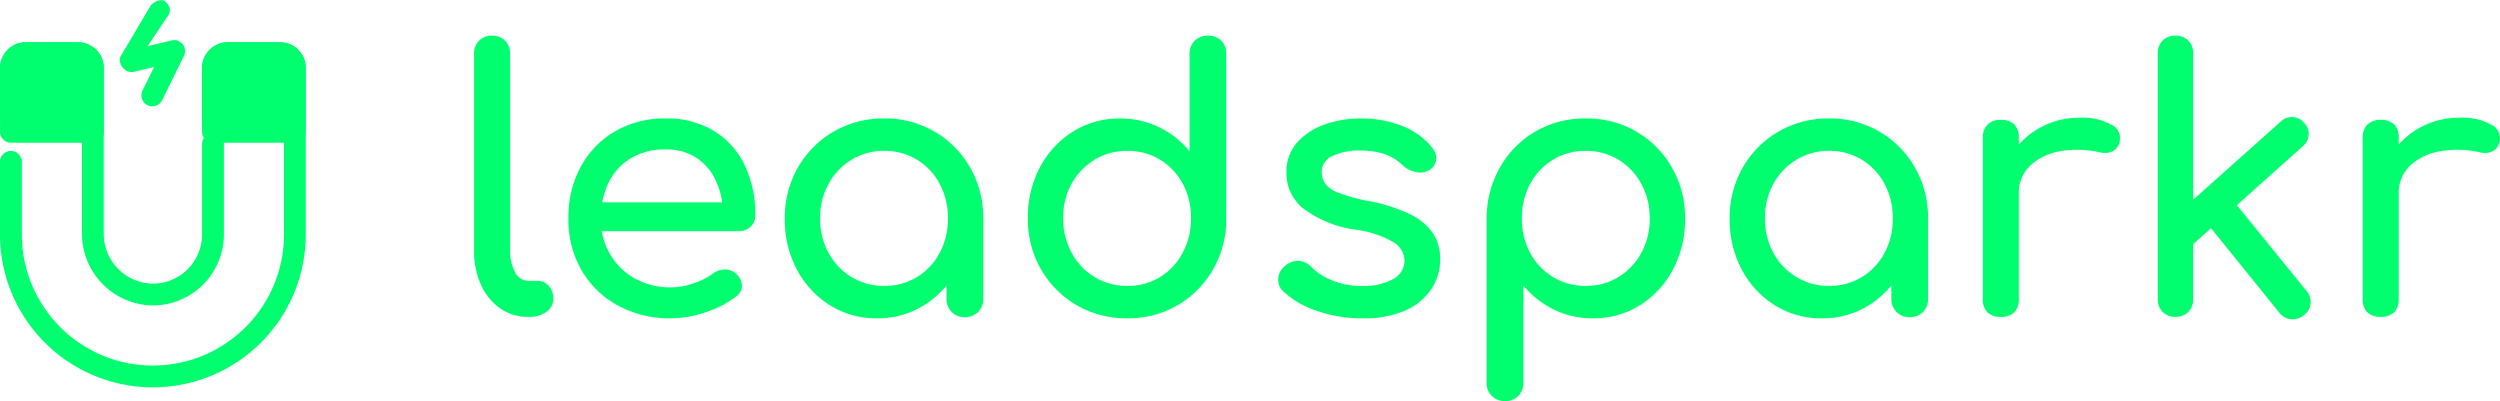 <svg xmlns="http://www.w3.org/2000/svg" width="173.571" height="27.85" viewBox="0 0 173.571 27.85">
  <g id="Group_8" data-name="Group 8" transform="translate(-172.293 -429)">
    <path id="Path_33" data-name="Path 33" d="M5.5,0A3.3,3.3,0,0,1,3.55-.6,3.983,3.983,0,0,1,2.225-2.237,5.679,5.679,0,0,1,1.75-4.625v-13.65a1.218,1.218,0,0,1,.35-.9,1.218,1.218,0,0,1,.9-.35,1.218,1.218,0,0,1,.9.35,1.218,1.218,0,0,1,.35.9v13.65A2.993,2.993,0,0,0,4.6-3.1a1.03,1.03,0,0,0,.9.6h.625a1.038,1.038,0,0,1,.813.35,1.3,1.3,0,0,1,.313.9,1.072,1.072,0,0,1-.475.9A2.013,2.013,0,0,1,5.55,0Zm9.925.1a7.521,7.521,0,0,1-3.688-.888,6.489,6.489,0,0,1-2.525-2.45A6.982,6.982,0,0,1,8.3-6.825a7.353,7.353,0,0,1,.863-3.613,6.306,6.306,0,0,1,2.387-2.45,6.83,6.83,0,0,1,3.5-.887,6.262,6.262,0,0,1,3.35.862,5.621,5.621,0,0,1,2.138,2.375,7.863,7.863,0,0,1,.737,3.488,1.046,1.046,0,0,1-.325.788,1.142,1.142,0,0,1-.825.312H10.05v-2h10l-1.025.7a5.35,5.35,0,0,0-.5-2.238,3.8,3.8,0,0,0-1.35-1.562,3.784,3.784,0,0,0-2.125-.575A4.551,4.551,0,0,0,12.613-11a4.026,4.026,0,0,0-1.538,1.713,5.593,5.593,0,0,0-.525,2.462,4.784,4.784,0,0,0,.625,2.45,4.567,4.567,0,0,0,1.725,1.7,5.021,5.021,0,0,0,2.525.625,4.743,4.743,0,0,0,1.588-.288A4.932,4.932,0,0,0,18.325-3a1.417,1.417,0,0,1,.813-.288,1.093,1.093,0,0,1,.763.263,1.184,1.184,0,0,1,.45.825.887.887,0,0,1-.4.775,6.913,6.913,0,0,1-2.112,1.1A7.558,7.558,0,0,1,15.425.1Zm14.3,0A6.02,6.02,0,0,1,26.45-.812a6.485,6.485,0,0,1-2.288-2.475,7.369,7.369,0,0,1-.838-3.537,6.951,6.951,0,0,1,.913-3.55,6.75,6.75,0,0,1,2.475-2.488,6.835,6.835,0,0,1,3.512-.912,6.768,6.768,0,0,1,3.5.912,6.78,6.78,0,0,1,2.463,2.488,6.951,6.951,0,0,1,.912,3.55h-.975a7.369,7.369,0,0,1-.838,3.537A6.485,6.485,0,0,1,33-.812,6.02,6.02,0,0,1,29.725.1Zm.5-2.25A4.267,4.267,0,0,0,32.5-2.763a4.355,4.355,0,0,0,1.575-1.675,4.934,4.934,0,0,0,.575-2.387,4.987,4.987,0,0,0-.575-2.413A4.355,4.355,0,0,0,32.5-10.913a4.267,4.267,0,0,0-2.275-.612,4.286,4.286,0,0,0-2.262.612,4.417,4.417,0,0,0-1.6,1.675,4.9,4.9,0,0,0-.587,2.413,4.85,4.85,0,0,0,.587,2.387,4.417,4.417,0,0,0,1.6,1.675A4.286,4.286,0,0,0,30.225-2.15Zm5.6,2.175a1.237,1.237,0,0,1-.912-.363,1.237,1.237,0,0,1-.362-.912V-5.075l.475-2.65,2.075.9V-1.25a1.237,1.237,0,0,1-.362.912A1.237,1.237,0,0,1,35.825.025ZM47.1.1a6.835,6.835,0,0,1-3.513-.913A6.75,6.75,0,0,1,41.113-3.3,6.951,6.951,0,0,1,40.2-6.85a7.369,7.369,0,0,1,.838-3.537,6.485,6.485,0,0,1,2.287-2.475,6.02,6.02,0,0,1,3.275-.912,6.109,6.109,0,0,1,2.725.613,6.14,6.14,0,0,1,2.1,1.662v-6.75a1.227,1.227,0,0,1,.362-.925,1.261,1.261,0,0,1,.912-.35,1.25,1.25,0,0,1,.925.35,1.25,1.25,0,0,1,.35.925v11.4a6.951,6.951,0,0,1-.913,3.55A6.78,6.78,0,0,1,50.6-.812,6.768,6.768,0,0,1,47.1.1Zm0-2.25a4.267,4.267,0,0,0,2.275-.612A4.332,4.332,0,0,0,50.95-4.45a5.007,5.007,0,0,0,.575-2.4,4.915,4.915,0,0,0-.575-2.4,4.379,4.379,0,0,0-1.575-1.663,4.267,4.267,0,0,0-2.275-.612,4.286,4.286,0,0,0-2.263.612,4.443,4.443,0,0,0-1.6,1.663,4.831,4.831,0,0,0-.588,2.4,4.921,4.921,0,0,0,.588,2.4,4.393,4.393,0,0,0,1.6,1.688A4.286,4.286,0,0,0,47.1-2.15ZM63.45.1a9.46,9.46,0,0,1-3.237-.538A6.2,6.2,0,0,1,57.9-1.8a1.089,1.089,0,0,1-.312-.912,1.2,1.2,0,0,1,.487-.838,1.3,1.3,0,0,1,.988-.337,1.353,1.353,0,0,1,.837.438,3.965,3.965,0,0,0,1.362.887,5.129,5.129,0,0,0,2.088.412,4.217,4.217,0,0,0,2.213-.475A1.471,1.471,0,0,0,66.35-3.85a1.527,1.527,0,0,0-.713-1.3,6.809,6.809,0,0,0-2.687-.9,7.9,7.9,0,0,1-3.662-1.5A3.14,3.14,0,0,1,58.15-10a3.048,3.048,0,0,1,.75-2.113,4.551,4.551,0,0,1,1.925-1.25,7.342,7.342,0,0,1,2.45-.412,7.631,7.631,0,0,1,2.925.525,4.988,4.988,0,0,1,2.025,1.45,1.153,1.153,0,0,1,.325.838.968.968,0,0,1-.425.737,1.226,1.226,0,0,1-.95.175,1.792,1.792,0,0,1-.925-.45,3.406,3.406,0,0,0-1.35-.825,5.659,5.659,0,0,0-1.675-.225,4.192,4.192,0,0,0-1.862.375,1.185,1.185,0,0,0-.763,1.1,1.45,1.45,0,0,0,.237.813,2,2,0,0,0,.938.65,12.036,12.036,0,0,0,2.05.563,11.148,11.148,0,0,1,2.963.95A3.953,3.953,0,0,1,68.35-5.762,3.264,3.264,0,0,1,68.825-4a3.675,3.675,0,0,1-.612,2.075,4.211,4.211,0,0,1-1.8,1.475A7.043,7.043,0,0,1,63.45.1Zm9.875,5.75A1.239,1.239,0,0,1,72.05,4.575v-11.4a7.216,7.216,0,0,1,.925-3.55,6.684,6.684,0,0,1,2.45-2.488,6.768,6.768,0,0,1,3.5-.912,6.817,6.817,0,0,1,3.525.912,6.78,6.78,0,0,1,2.463,2.488,6.951,6.951,0,0,1,.912,3.55,7.369,7.369,0,0,1-.838,3.537A6.485,6.485,0,0,1,82.7-.812,6.02,6.02,0,0,1,79.425.1a6.03,6.03,0,0,1-2.713-.612A6.433,6.433,0,0,1,74.6-2.175v6.75a1.261,1.261,0,0,1-.35.913A1.227,1.227,0,0,1,73.325,5.85Zm5.6-8A4.267,4.267,0,0,0,81.2-2.763a4.449,4.449,0,0,0,1.588-1.675,4.85,4.85,0,0,0,.587-2.387,4.9,4.9,0,0,0-.587-2.413A4.449,4.449,0,0,0,81.2-10.913a4.267,4.267,0,0,0-2.275-.612,4.286,4.286,0,0,0-2.262.612,4.325,4.325,0,0,0-1.588,1.675A4.987,4.987,0,0,0,74.5-6.825a4.934,4.934,0,0,0,.575,2.387,4.325,4.325,0,0,0,1.588,1.675A4.286,4.286,0,0,0,78.925-2.15ZM95.325.1A6.02,6.02,0,0,1,92.05-.812a6.485,6.485,0,0,1-2.288-2.475,7.369,7.369,0,0,1-.837-3.537,6.951,6.951,0,0,1,.912-3.55,6.75,6.75,0,0,1,2.475-2.488,6.835,6.835,0,0,1,3.512-.912,6.768,6.768,0,0,1,3.5.912,6.78,6.78,0,0,1,2.463,2.488,6.951,6.951,0,0,1,.912,3.55h-.975a7.369,7.369,0,0,1-.838,3.537A6.485,6.485,0,0,1,98.6-.812,6.02,6.02,0,0,1,95.325.1Zm.5-2.25A4.267,4.267,0,0,0,98.1-2.763a4.355,4.355,0,0,0,1.575-1.675,4.935,4.935,0,0,0,.575-2.387,4.987,4.987,0,0,0-.575-2.413A4.355,4.355,0,0,0,98.1-10.913a4.267,4.267,0,0,0-2.275-.612,4.286,4.286,0,0,0-2.262.612,4.417,4.417,0,0,0-1.6,1.675,4.9,4.9,0,0,0-.588,2.413,4.85,4.85,0,0,0,.588,2.387,4.417,4.417,0,0,0,1.6,1.675A4.286,4.286,0,0,0,95.825-2.15Zm5.6,2.175a1.237,1.237,0,0,1-.913-.363,1.237,1.237,0,0,1-.362-.912V-5.075l.475-2.65,2.075.9V-1.25a1.237,1.237,0,0,1-.362.912A1.237,1.237,0,0,1,101.425.025Zm6.3-8.575a4.989,4.989,0,0,1,.738-2.687,5.406,5.406,0,0,1,1.987-1.887,5.532,5.532,0,0,1,2.75-.7,4.108,4.108,0,0,1,2.238.487A1.031,1.031,0,0,1,116-12.175a.96.96,0,0,1-.287.537.993.993,0,0,1-.488.238,1.481,1.481,0,0,1-.6-.025,7.008,7.008,0,0,0-2.875-.05,3.893,3.893,0,0,0-2.012,1.025A2.6,2.6,0,0,0,109-8.55ZM107.75,0a1.281,1.281,0,0,1-.925-.312,1.244,1.244,0,0,1-.325-.937V-12.425a1.251,1.251,0,0,1,.325-.925,1.251,1.251,0,0,1,.925-.325,1.273,1.273,0,0,1,.938.313,1.273,1.273,0,0,1,.313.938V-1.25a1.281,1.281,0,0,1-.312.925A1.244,1.244,0,0,1,107.75,0Zm13.3-5L119.5-6.7l7.675-6.85a1.105,1.105,0,0,1,.837-.325,1.088,1.088,0,0,1,.788.4,1.09,1.09,0,0,1,.325.825,1.161,1.161,0,0,1-.4.8Zm-1.175,5a1.2,1.2,0,0,1-.887-.338,1.2,1.2,0,0,1-.338-.888V-18.3a1.2,1.2,0,0,1,.338-.888,1.2,1.2,0,0,1,.887-.337,1.2,1.2,0,0,1,.888.337,1.2,1.2,0,0,1,.337.888V-1.225a1.2,1.2,0,0,1-.337.888A1.2,1.2,0,0,1,119.875,0ZM128.8-.125a1.217,1.217,0,0,1-.888.288,1.124,1.124,0,0,1-.812-.438L122.025-6.55l1.75-1.65,5.2,6.4a1.181,1.181,0,0,1,.287.862A1.16,1.16,0,0,1,128.8-.125Zm5.3-8.425a4.989,4.989,0,0,1,.737-2.687,5.406,5.406,0,0,1,1.988-1.887,5.532,5.532,0,0,1,2.75-.7,4.108,4.108,0,0,1,2.238.487,1.031,1.031,0,0,1,.563,1.163.96.96,0,0,1-.288.537.993.993,0,0,1-.487.238,1.481,1.481,0,0,1-.6-.025,7.008,7.008,0,0,0-2.875-.05,3.893,3.893,0,0,0-2.012,1.025,2.6,2.6,0,0,0-.738,1.9ZM134.125,0a1.281,1.281,0,0,1-.925-.312,1.244,1.244,0,0,1-.325-.937V-12.425a1.251,1.251,0,0,1,.325-.925,1.251,1.251,0,0,1,.925-.325,1.273,1.273,0,0,1,.938.313,1.273,1.273,0,0,1,.313.938V-1.25a1.281,1.281,0,0,1-.312.925A1.243,1.243,0,0,1,134.125,0Z" transform="translate(203.456 451)" fill="#00ff6f"/>
    <g id="magnet-svgrepo-com_3_" data-name="magnet-svgrepo-com(3)" transform="translate(193.521 455.892) rotate(180)">
      <path id="Path_18" data-name="Path 18" d="M19.446,23.957H15.807a1.784,1.784,0,0,1-1.782-1.782v-11.5A3.458,3.458,0,0,0,10.667,7.2,3.416,3.416,0,0,0,7.2,10.614v6.268a.758.758,0,1,1-1.516,0V10.614a4.933,4.933,0,0,1,5-4.927,4.981,4.981,0,0,1,4.852,4.991v11.5a.266.266,0,0,0,.265.265h3.639a.266.266,0,0,0,.265-.265v-3.07a.758.758,0,0,1,1.516,0v3.07A1.784,1.784,0,0,1,19.446,23.957Zm-14.025,0H1.782A1.784,1.784,0,0,1,0,22.175V10.614a10.614,10.614,0,0,1,21.228,0v5.041a.758.758,0,0,1-1.516,0V10.614a9.1,9.1,0,0,0-18.2,0V22.175a.266.266,0,0,0,.265.265H5.421a.266.266,0,0,0,.265-.265V18.4a.758.758,0,1,1,1.516,0v3.777A1.784,1.784,0,0,1,5.421,23.957Z" transform="translate(0 0)" fill="#00ff6f"/>
      <path id="Path_19" data-name="Path 19" d="M5.686,0V4.435A1.023,1.023,0,0,1,4.662,5.459H1.023A1.023,1.023,0,0,1,0,4.435V0Z" transform="translate(14.784 17.74)" fill="#00ff6f"/>
      <path id="Path_20" data-name="Path 20" d="M5.421,6.975H1.782A1.784,1.784,0,0,1,0,5.193V.758A.758.758,0,0,1,.758,0H6.444A.758.758,0,0,1,7.2.758V5.193A1.784,1.784,0,0,1,5.421,6.975Zm-3.9-5.458V5.193a.266.266,0,0,0,.265.265H5.421a.266.266,0,0,0,.265-.265V1.516Z" transform="translate(14.025 16.982)" fill="#00ff6f"/>
      <path id="Path_21" data-name="Path 21" d="M5.686,0V4.435A1.023,1.023,0,0,1,4.663,5.459H1.023A1.023,1.023,0,0,1,0,4.435V0Z" transform="translate(0.758 17.74)" fill="#00ff6f"/>
      <g id="Group_7" data-name="Group 7" transform="translate(0 16.982)">
        <path id="Path_22" data-name="Path 22" d="M5.421,6.975H1.782A1.784,1.784,0,0,1,0,5.193V.758A.758.758,0,0,1,.758,0H6.444A.758.758,0,0,1,7.2.758V5.193A1.784,1.784,0,0,1,5.421,6.975Zm-3.9-5.458V5.193a.266.266,0,0,0,.265.265H5.421a.266.266,0,0,0,.265-.265V1.516Z" transform="translate(0 0)" fill="#00ff6f"/>
        <path id="Path_23" data-name="Path 23" d="M1.594,7.38a.758.758,0,0,1-.5-.946L2.6,4.179l-1.67.4A.758.758,0,0,1,.078,3.507L1.594.424a.758.758,0,1,1,1.361.669l-.8,1.636L3.538,2.4a.759.759,0,0,1,.728.218.88.88,0,0,1,.253.782L2.39,7A1.077,1.077,0,0,1,1.594,7.38Z" transform="translate(8.377 2.527)" fill="#00ff6f"/>
      </g>
    </g>
  </g>
</svg>
